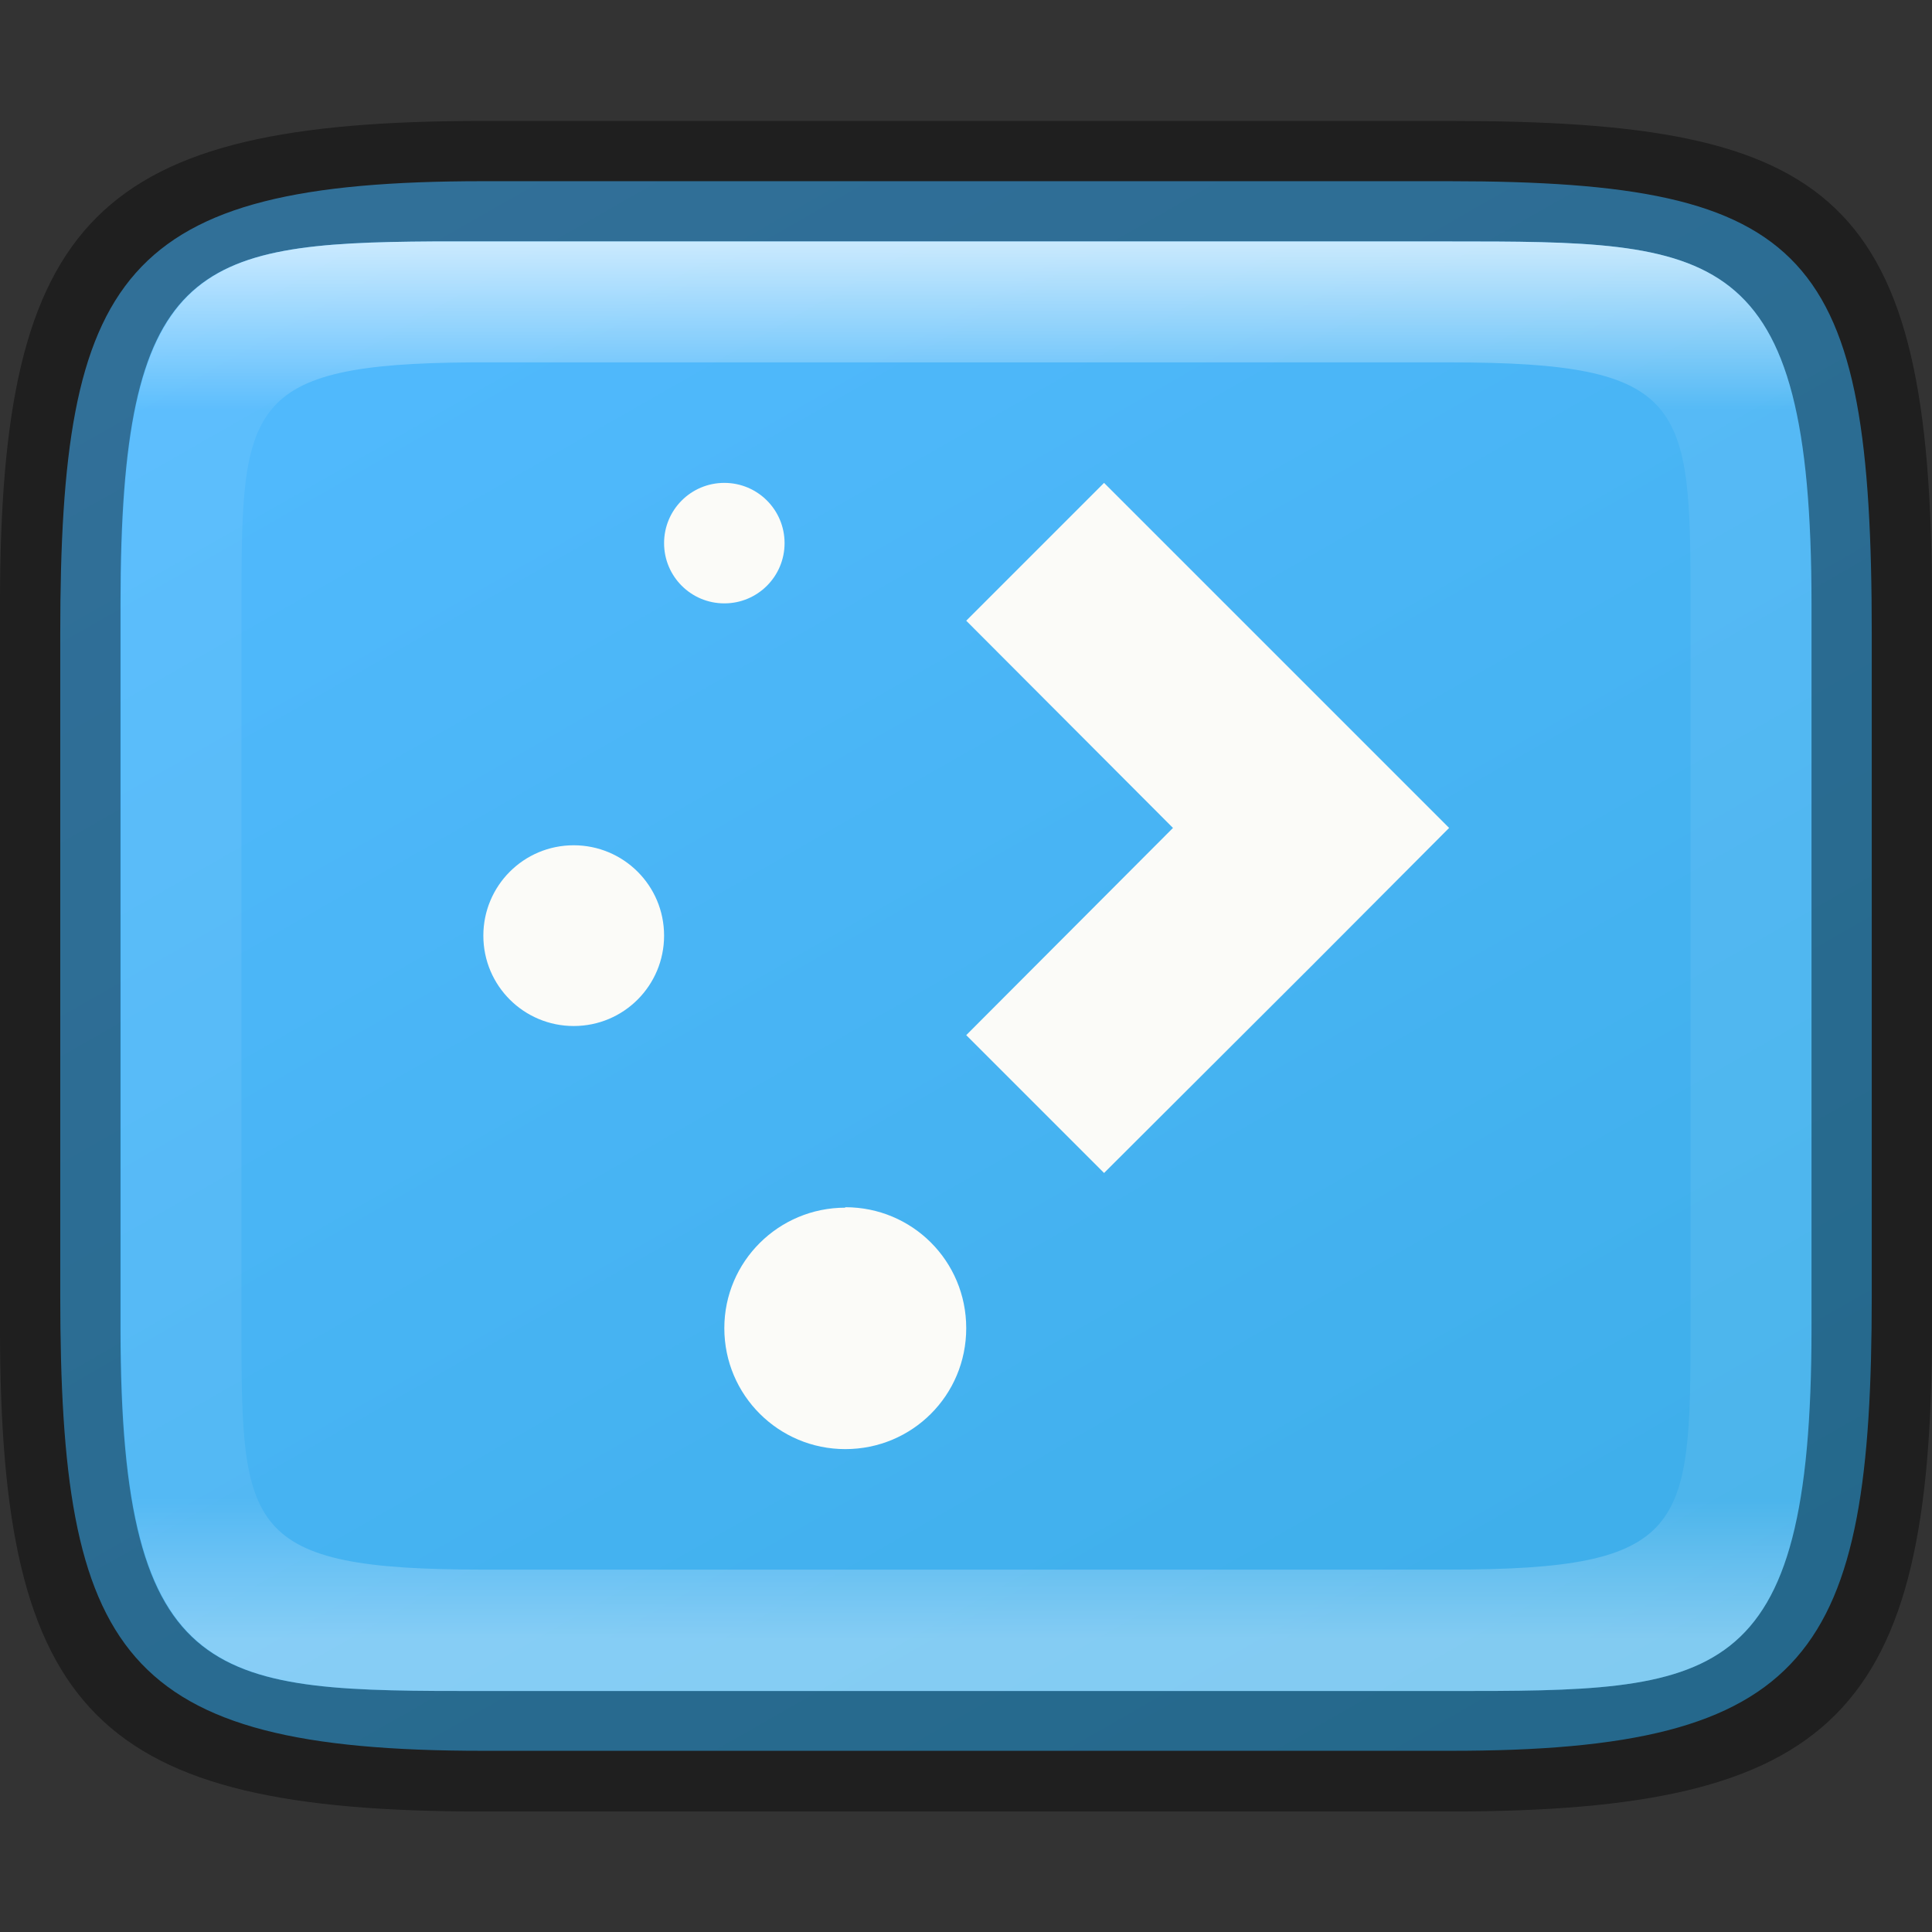 <?xml version="1.0" encoding="UTF-8" standalone="no"?>
<!-- Created with Inkscape (http://www.inkscape.org/) -->

<svg
   width="16"
   height="16"
   viewBox="0 0 4.233 4.233"
   version="1.1"
   id="svg1003"
   sodipodi:docname="plasma.svg"
   inkscape:version="1.1.2 (0a00cf5339, 2022-02-04)"
   xmlns:inkscape="http://www.inkscape.org/namespaces/inkscape"
   xmlns:sodipodi="http://sodipodi.sourceforge.net/DTD/sodipodi-0.dtd"
   xmlns:xlink="http://www.w3.org/1999/xlink"
   xmlns="http://www.w3.org/2000/svg"
   xmlns:svg="http://www.w3.org/2000/svg">
  <rect x="0" y="0" width="4.233" height="4.233" fill="#333333" stroke="none"/>
  <sodipodi:namedview
     id="namedview1005"
     pagecolor="#ffffff"
     bordercolor="#666666"
     borderopacity="1.0"
     inkscape:pageshadow="2"
     inkscape:pageopacity="0.0"
     inkscape:pagecheckerboard="0"
     inkscape:document-units="px"
     showgrid="false"
     units="px"
     showguides="true"
     inkscape:lockguides="true"
     inkscape:zoom="24.75"
     inkscape:cx="6.6060606"
     inkscape:cy="10.444444"
     inkscape:window-width="1920"
     inkscape:window-height="1010"
     inkscape:window-x="0"
     inkscape:window-y="0"
     inkscape:window-maximized="1"
     inkscape:current-layer="svg1003" />
  <defs
     id="defs1000">
    <linearGradient
       inkscape:collect="always"
       id="linearGradient17934">
      <stop
         style="stop-color:#3daee9;stop-opacity:1"
         offset="0"
         id="stop17930" />
      <stop
         style="stop-color:#52bafe;stop-opacity:1"
         offset="1"
         id="stop17932" />
    </linearGradient>
    <linearGradient
       inkscape:collect="always"
       xlink:href="#linearGradient1871"
       id="linearGradient16320"
       x1="10"
       y1="4"
       x2="10"
       y2="29.1"
       gradientUnits="userSpaceOnUse"
       gradientTransform="matrix(0.132,0,0,0.122,0,0.041)" />
    <linearGradient
       inkscape:collect="always"
       id="linearGradient1871">
      <stop
         style="stop-color:#ffffff;stop-opacity:1;"
         offset="0"
         id="stop1867" />
      <stop
         style="stop-color:#ffffff;stop-opacity:0.1"
         offset="0.12"
         id="stop2515" />
      <stop
         style="stop-color:#ffffff;stop-opacity:0.102"
         offset="0.9"
         id="stop2581" />
      <stop
         style="stop-color:#ffffff;stop-opacity:0.502"
         offset="1"
         id="stop1869" />
    </linearGradient>
    <linearGradient
       inkscape:collect="always"
       xlink:href="#linearGradient17934"
       id="linearGradient17936"
       x1="3.175"
       y1="3.969"
       x2="1.058"
       y2="0.265"
       gradientUnits="userSpaceOnUse" />
  </defs>
  <path
     d="M 1.058,0.397 H 3.175 c 0.794,1.919e-4 0.926,0.157 0.926,0.992 V 2.838 C 4.101,3.624 3.969,3.837 3.175,3.836 H 1.058 c -0.794,0 -0.926,-0.213 -0.926,-0.999 V 1.389 c 0,-0.786 0.132,-0.992 0.926,-0.992 z"
     style="fill:url(#linearGradient17936);fill-opacity:1;stroke-width:0.065;stroke-linejoin:round"
     id="path17503"
     sodipodi:nodetypes="sccccssss" />
  <path
     d="m 1.587,1.058 c -0.073,0 -0.132,0.059 -0.132,0.132 0,0.073 0.059,0.132 0.132,0.132 0.073,0 0.132,-0.059 0.132,-0.132 0,-0.073 -0.059,-0.132 -0.132,-0.132 z m 0.832,0 -0.302,0.302 L 2.57,1.814 2.117,2.268 2.419,2.57 2.873,2.117 3.175,1.814 2.873,1.512 Z M 1.257,1.852 c -0.11,0 -0.198,0.089 -0.198,0.198 0,0.11 0.089,0.198 0.198,0.198 0.11,0 0.198,-0.089 0.198,-0.198 0,-0.11 -0.089,-0.198 -0.198,-0.198 z M 1.852,2.646 C 1.706,2.646 1.587,2.764 1.587,2.91 1.587,3.057 1.706,3.175 1.852,3.175 c 0.147,0 0.265,-0.118 0.265,-0.265 0,-0.147 -0.118,-0.265 -0.265,-0.265 z"
     style="fill:#fbfbf8;fill-opacity:1;stroke-width:0.04"
     id="path860" />
  <path
     id="rect7040"
     style="opacity:0.4;stroke-width:0.265;stroke-linejoin:round"
     d="M 1.058,0.265 C 0.212,0.265 0,0.476 0,1.323 v 1.587 C 0,3.757 0.212,3.969 1.058,3.969 H 3.175 C 4.021,3.969 4.233,3.757 4.233,2.91 v -1.587 C 4.233,0.424 4.021,0.265 3.175,0.265 Z M 0.949,0.529 H 1.323 3.175 c 0.582,0 0.794,-2.9e-7 0.794,0.794 v 0.183 1.222 0.183 c 0,0.794 -0.212,0.794 -0.794,0.794 H 1.323 1.058 c -0.582,0 -0.794,0 -0.794,-0.794 V 2.727 1.506 1.323 c 0,-0.744 0.163,-0.791 0.685,-0.794 z"
     sodipodi:nodetypes="ssssccccsccssccsscssccsc" />
  <path
     id="rect13250"
     style="opacity:0.7;fill:url(#linearGradient16320);fill-opacity:1;stroke-width:0.127;stroke-linejoin:round"
     d="M 0.949,0.529 C 0.428,0.532 0.265,0.579 0.265,1.323 v 0.183 1.222 0.183 c 0,0.794 0.212,0.794 0.794,0.794 H 1.323 3.175 c 0.582,0 0.794,0 0.794,-0.794 V 2.727 1.506 1.323 C 3.969,0.529 3.757,0.529 3.175,0.529 H 1.323 Z m 0.085,0.265 c 0.008,-4.458e-5 0.016,0 0.024,0 H 3.175 c 0.522,0 0.529,0.089 0.529,0.529 v 1.587 c 0,0.44 -0.008,0.529 -0.529,0.529 H 1.058 c -0.522,0 -0.529,-0.089 -0.529,-0.529 v -1.587 c 0,-0.433 0.007,-0.526 0.505,-0.529 z"
     sodipodi:nodetypes="csccsscssccssccssssssssss" />
</svg>
